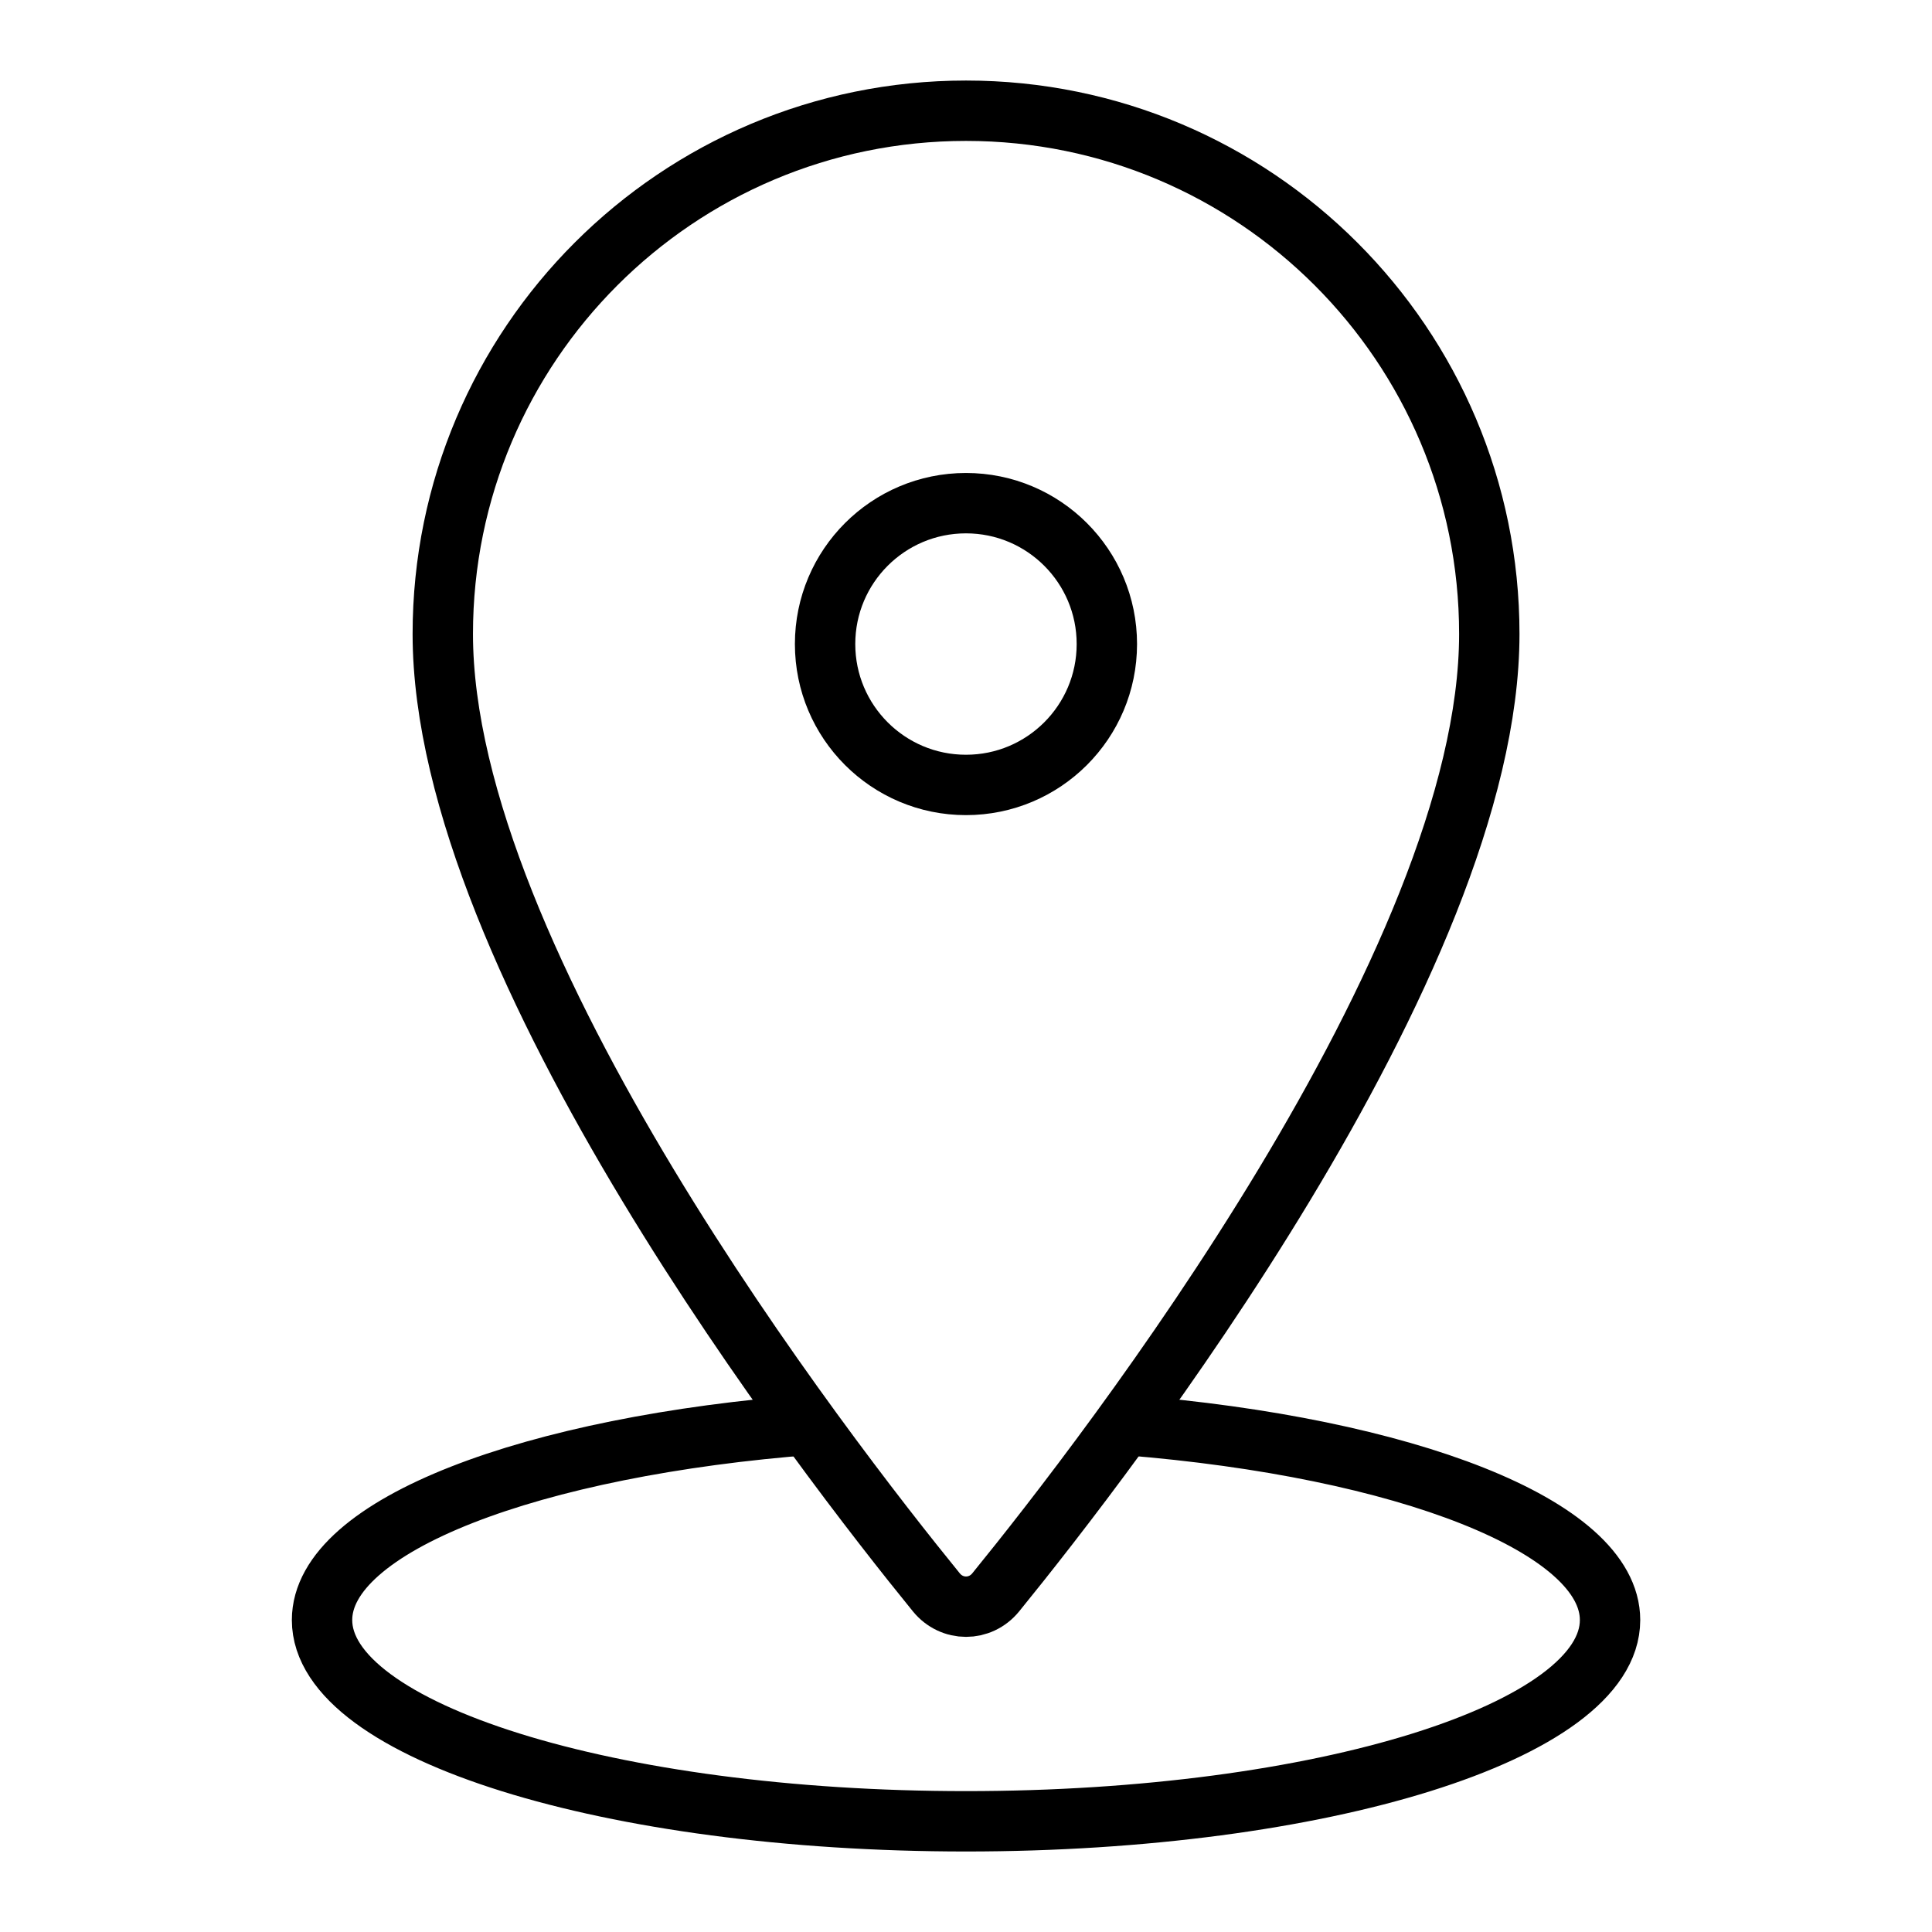 <svg width="64" height="64" viewBox="0 0 64 64" fill="none" xmlns="http://www.w3.org/2000/svg">
<path d="M49.335 21.001C49.335 31.873 36.655 48.239 32.985 52.748C32.469 53.382 31.533 53.382 31.017 52.748C27.347 48.239 14.668 31.873 14.668 21.001C14.668 11.428 22.428 3.668 32.001 3.668C41.574 3.668 49.335 11.428 49.335 21.001Z" stroke="black" stroke-width="2"/>
<path d="M26.947 47.188C17.605 47.897 10.668 50.528 10.668 53.666C10.668 57.348 20.219 60.333 32.001 60.333C43.783 60.333 53.335 57.348 53.335 53.666C53.335 50.56 46.536 47.949 37.335 47.209" stroke="black" stroke-width="2"/>
<circle cx="31.999" cy="21.335" r="4.667" stroke="black" stroke-width="2"/>
</svg>
